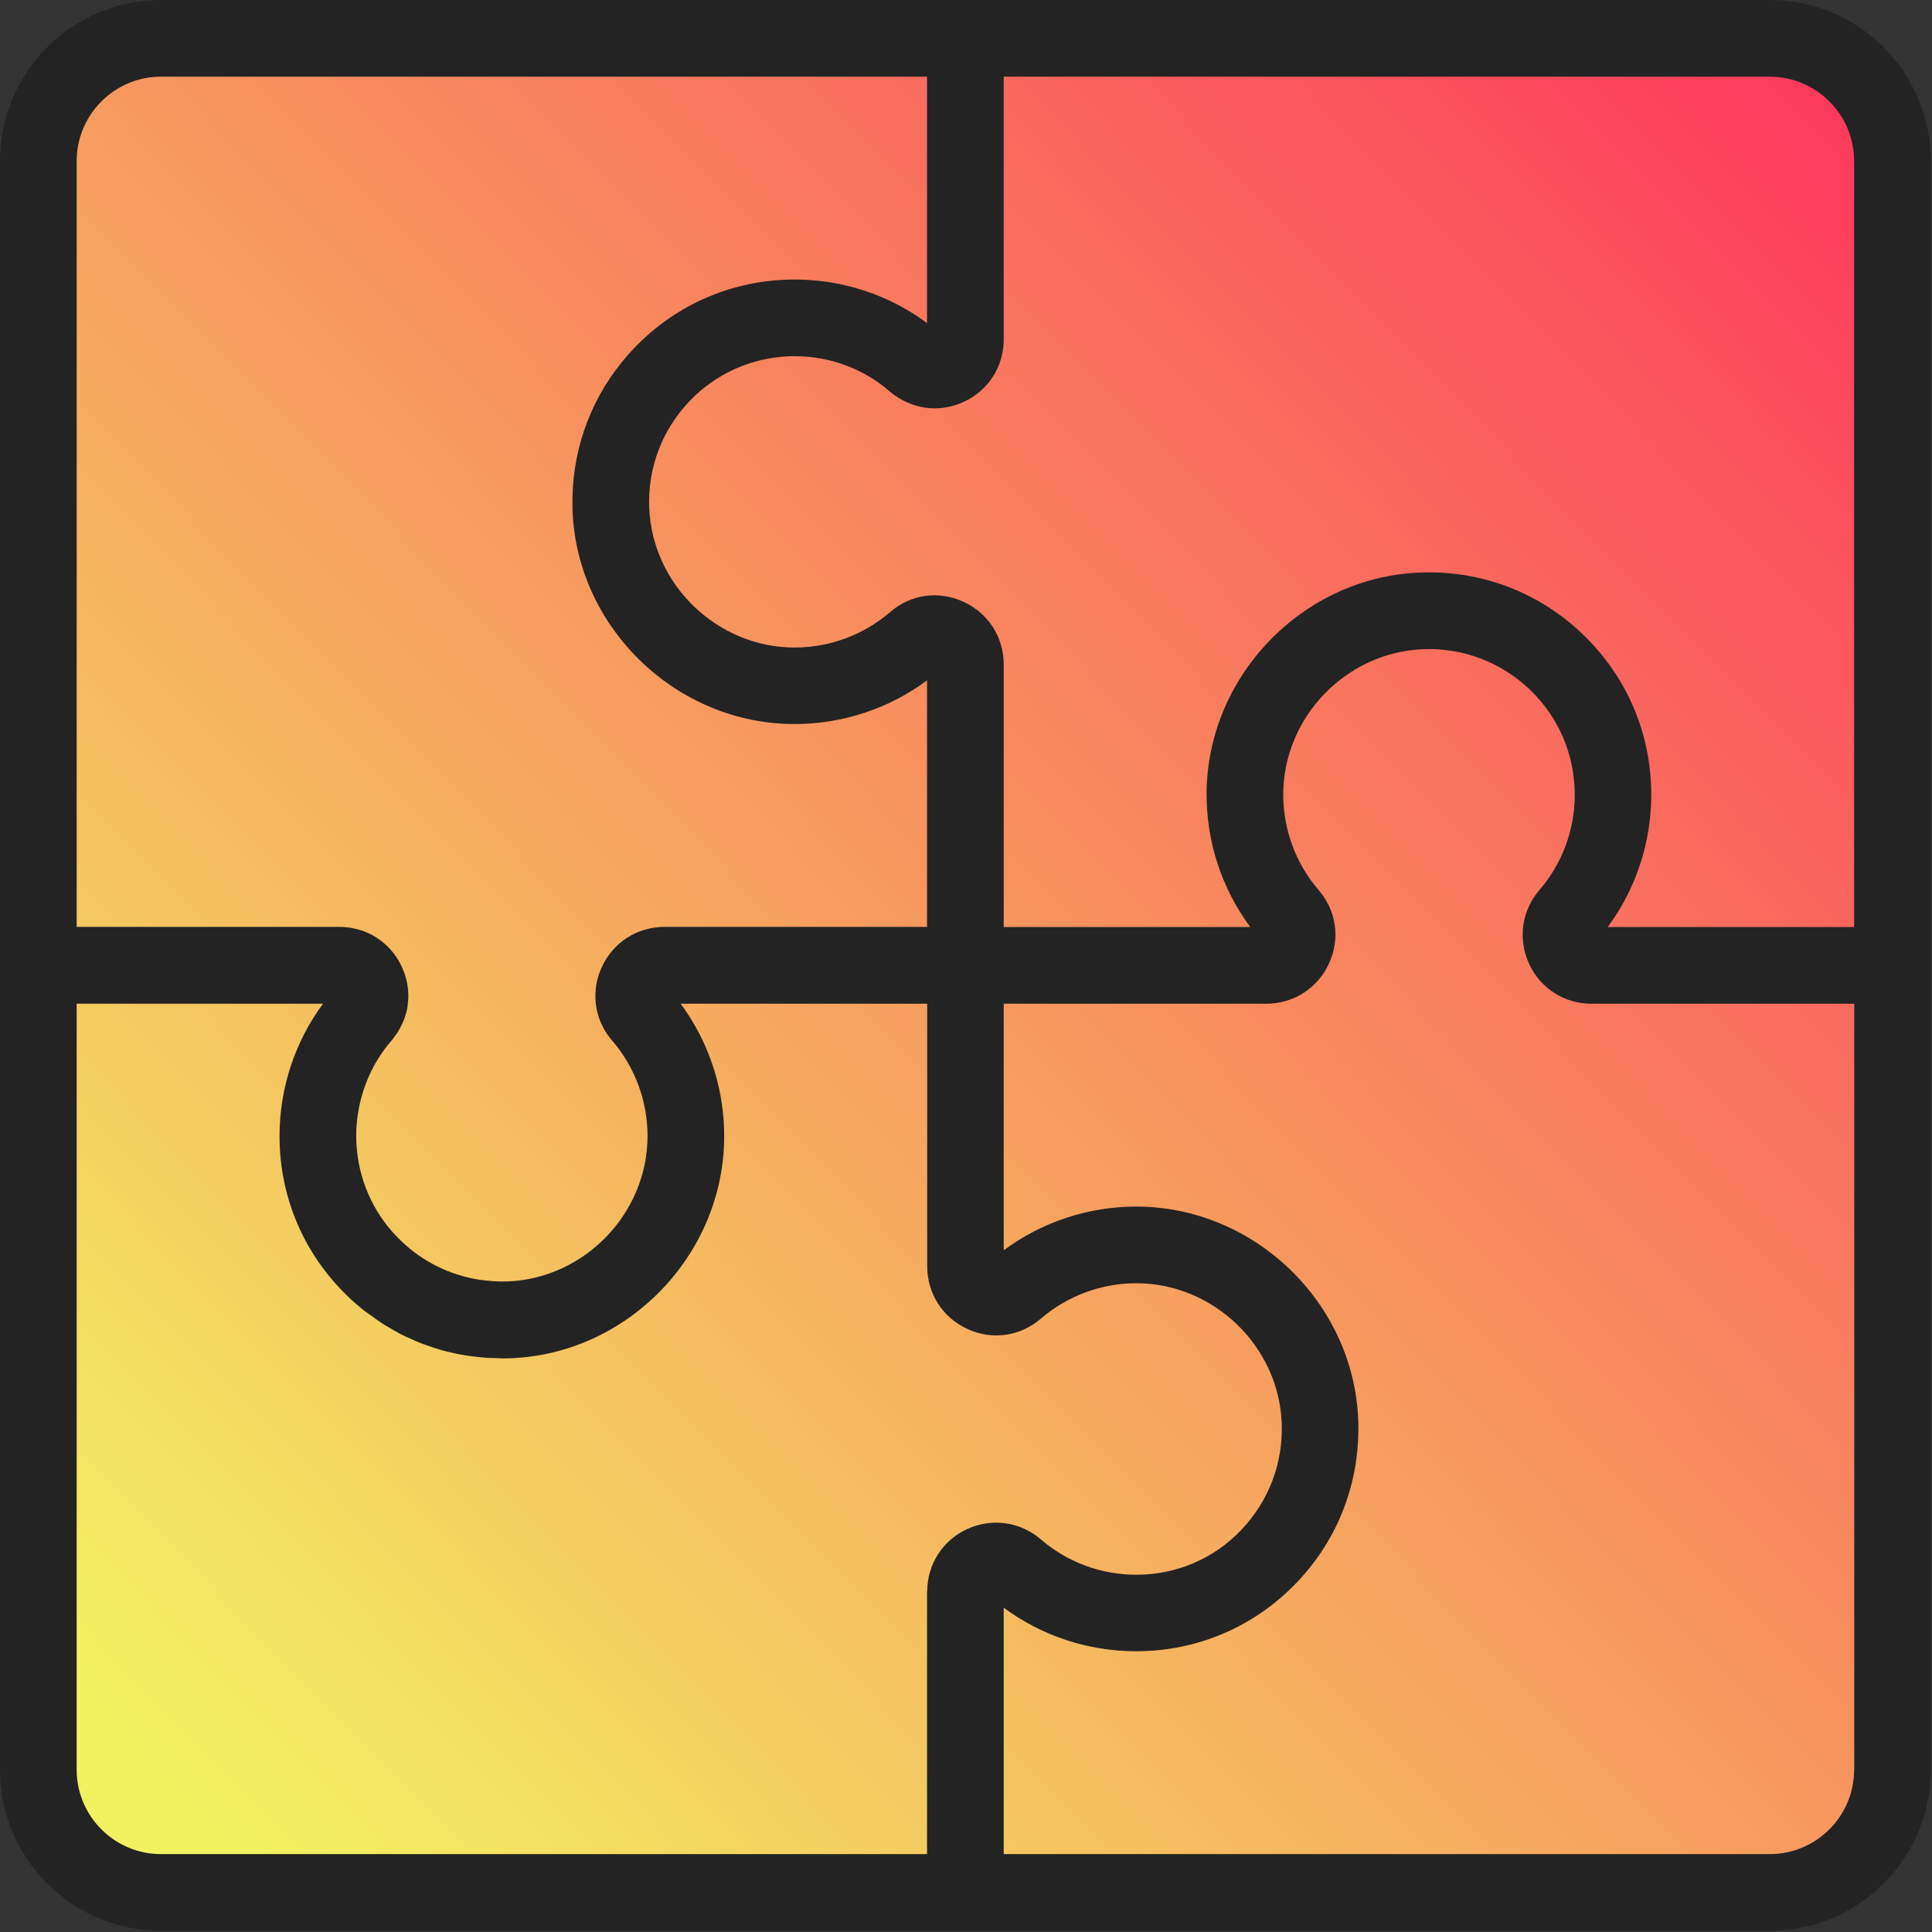 <svg width="126" height="126" viewBox="0 0 126 126" fill="none" xmlns="http://www.w3.org/2000/svg">
<rect x="0" y="0" width="126" height="126" fill="#333333" stroke="none"/>
<g clip-path="url(#clip0_8044_6554)">
<path d="M2.5 115.42C2.5 119.82 6.1 123.42 10.5 123.42H115.42C119.82 123.42 123.42 119.82 123.42 115.42V10.5C123.42 6.1 119.82 2.5 115.42 2.5H10.5C6.1 2.5 2.5 6.1 2.5 10.5V115.42Z" fill="url(#paint0_linear_8044_6554)"/>
<path d="M115.42 0H10.5C4.71 0 0 4.71 0 10.5V62.96V115.42C0 121.21 4.71 125.92 10.5 125.92H115.42C121.21 125.92 125.92 121.21 125.92 115.42V10.5C125.92 4.71 121.21 0 115.42 0ZM120.92 10.5V60.46H104.85C106.69 57.98 107.69 54.95 107.69 51.83C107.69 47.85 106.11 44.14 103.24 41.38C100.37 38.62 96.59 37.18 92.6 37.34C84.93 37.64 78.69 44.14 78.69 51.82C78.69 54.94 79.69 57.96 81.54 60.46H65.46V43.34C65.46 41.55 64.45 39.98 62.82 39.24C61.21 38.5 59.38 38.76 58.05 39.92C56.32 41.41 54.11 42.23 51.82 42.23C46.79 42.23 42.54 38.14 42.34 33.12C42.24 30.5 43.18 28.03 44.98 26.15C45.43 25.68 45.92 25.26 46.45 24.9C48.02 23.82 49.88 23.23 51.83 23.23C54.11 23.23 56.31 24.04 58.03 25.53C58.67 26.08 59.42 26.42 60.2 26.56C60.25 26.56 60.29 26.58 60.34 26.59C60.54 26.62 60.74 26.63 60.95 26.63H60.97C61.6 26.63 62.24 26.49 62.85 26.21C64.46 25.47 65.46 23.91 65.46 22.13V5H115.42C118.45 5 120.92 7.47 120.92 10.5ZM5 10.5C5 7.47 7.47 5 10.5 5H60.46V21.07C57.98 19.23 54.95 18.23 51.83 18.23C47.85 18.23 44.14 19.81 41.38 22.68C38.97 25.19 37.57 28.4 37.36 31.83C37.33 32.32 37.33 32.82 37.34 33.31C37.64 40.98 44.14 47.22 51.82 47.22C54.94 47.22 57.97 46.22 60.46 44.37V60.45H43.34C41.55 60.45 39.98 61.46 39.24 63.09C38.96 63.7 38.83 64.33 38.83 64.96C38.83 66.01 39.2 67.03 39.92 67.86C41.41 69.59 42.23 71.8 42.23 74.09C42.23 79.12 38.14 83.37 33.12 83.57C32.47 83.59 31.83 83.55 31.2 83.45C29.31 83.14 27.56 82.28 26.15 80.92C24.5 79.34 23.51 77.28 23.28 75.04C23.25 74.72 23.23 74.4 23.23 74.07C23.23 73.78 23.24 73.5 23.27 73.22C23.3 72.87 23.36 72.53 23.42 72.2C23.74 70.61 24.45 69.12 25.52 67.88C25.62 67.77 25.7 67.64 25.79 67.52C25.83 67.46 25.88 67.41 25.92 67.35C25.95 67.3 25.97 67.25 26 67.21C26.3 66.7 26.51 66.14 26.59 65.57C26.59 65.52 26.59 65.46 26.6 65.41C26.62 65.26 26.63 65.1 26.63 64.94C26.63 64.31 26.49 63.67 26.21 63.06C25.47 61.45 23.91 60.45 22.13 60.45H5V10.5ZM60.46 103.79V120.92H10.5C7.47 120.92 5 118.45 5 115.42V65.46H21.07C19.23 67.94 18.23 70.97 18.23 74.09C18.23 78.07 19.81 81.78 22.68 84.54C23.03 84.88 23.39 85.19 23.77 85.49C23.9 85.59 24.04 85.68 24.18 85.78C24.43 85.96 24.68 86.15 24.94 86.32C25.11 86.43 25.28 86.52 25.45 86.62C25.69 86.76 25.92 86.9 26.17 87.03C26.36 87.13 26.55 87.21 26.74 87.29C26.98 87.4 27.21 87.51 27.45 87.6C27.66 87.68 27.86 87.75 28.07 87.82C28.31 87.9 28.54 87.98 28.78 88.05C29 88.11 29.22 88.16 29.44 88.21C29.68 88.27 29.92 88.32 30.16 88.36C30.38 88.4 30.61 88.43 30.84 88.46C31.09 88.49 31.33 88.52 31.58 88.54C31.81 88.56 32.04 88.57 32.27 88.57C32.42 88.57 32.58 88.59 32.73 88.59C32.93 88.59 33.13 88.59 33.32 88.58C40.99 88.28 47.23 81.78 47.23 74.1C47.23 71.76 46.67 69.47 45.61 67.42C45.26 66.74 44.85 66.08 44.39 65.46H60.47V82.58C60.47 84.37 61.48 85.94 63.11 86.68C64.72 87.42 66.55 87.15 67.88 86C69.61 84.51 71.82 83.69 74.11 83.69C79.14 83.69 83.39 87.78 83.59 92.8C83.69 95.42 82.75 97.89 80.95 99.78C79.15 101.67 76.71 102.7 74.1 102.7C71.82 102.7 69.62 101.89 67.9 100.41C66.55 99.24 64.7 98.98 63.08 99.72C61.47 100.46 60.47 102.02 60.47 103.8L60.46 103.79ZM120.92 115.42C120.92 118.45 118.45 120.92 115.42 120.92H65.46V104.85C67.94 106.69 70.97 107.69 74.09 107.69C78.07 107.69 81.78 106.11 84.54 103.24C87.3 100.37 88.73 96.59 88.58 92.6C88.28 84.93 81.78 78.69 74.1 78.69C70.98 78.69 67.96 79.69 65.46 81.54V65.46H82.58C84.37 65.46 85.94 64.45 86.68 62.82C87.42 61.21 87.15 59.38 86 58.05C84.51 56.32 83.69 54.11 83.69 51.82C83.69 46.79 87.78 42.54 92.8 42.34C95.4 42.23 97.89 43.18 99.78 44.98C101.66 46.79 102.7 49.22 102.7 51.83C102.7 54.11 101.89 56.31 100.41 58.03C99.24 59.38 98.98 61.23 99.72 62.85C100.46 64.46 102.02 65.46 103.8 65.46H120.93V115.42H120.92Z" fill="#232323"/>
</g>
<defs>
<linearGradient id="paint0_linear_8044_6554" x1="9.91" y1="114.79" x2="147.05" y2="-19.19" gradientUnits="userSpaceOnUse">
<stop stop-color="#F2F261"/>
<stop offset="1" stop-color="#FF0D5B"/>
</linearGradient>
<clipPath id="clip0_8044_6554">
<rect width="125.92" height="125.92" fill="white"/>
</clipPath>
</defs>
</svg>

